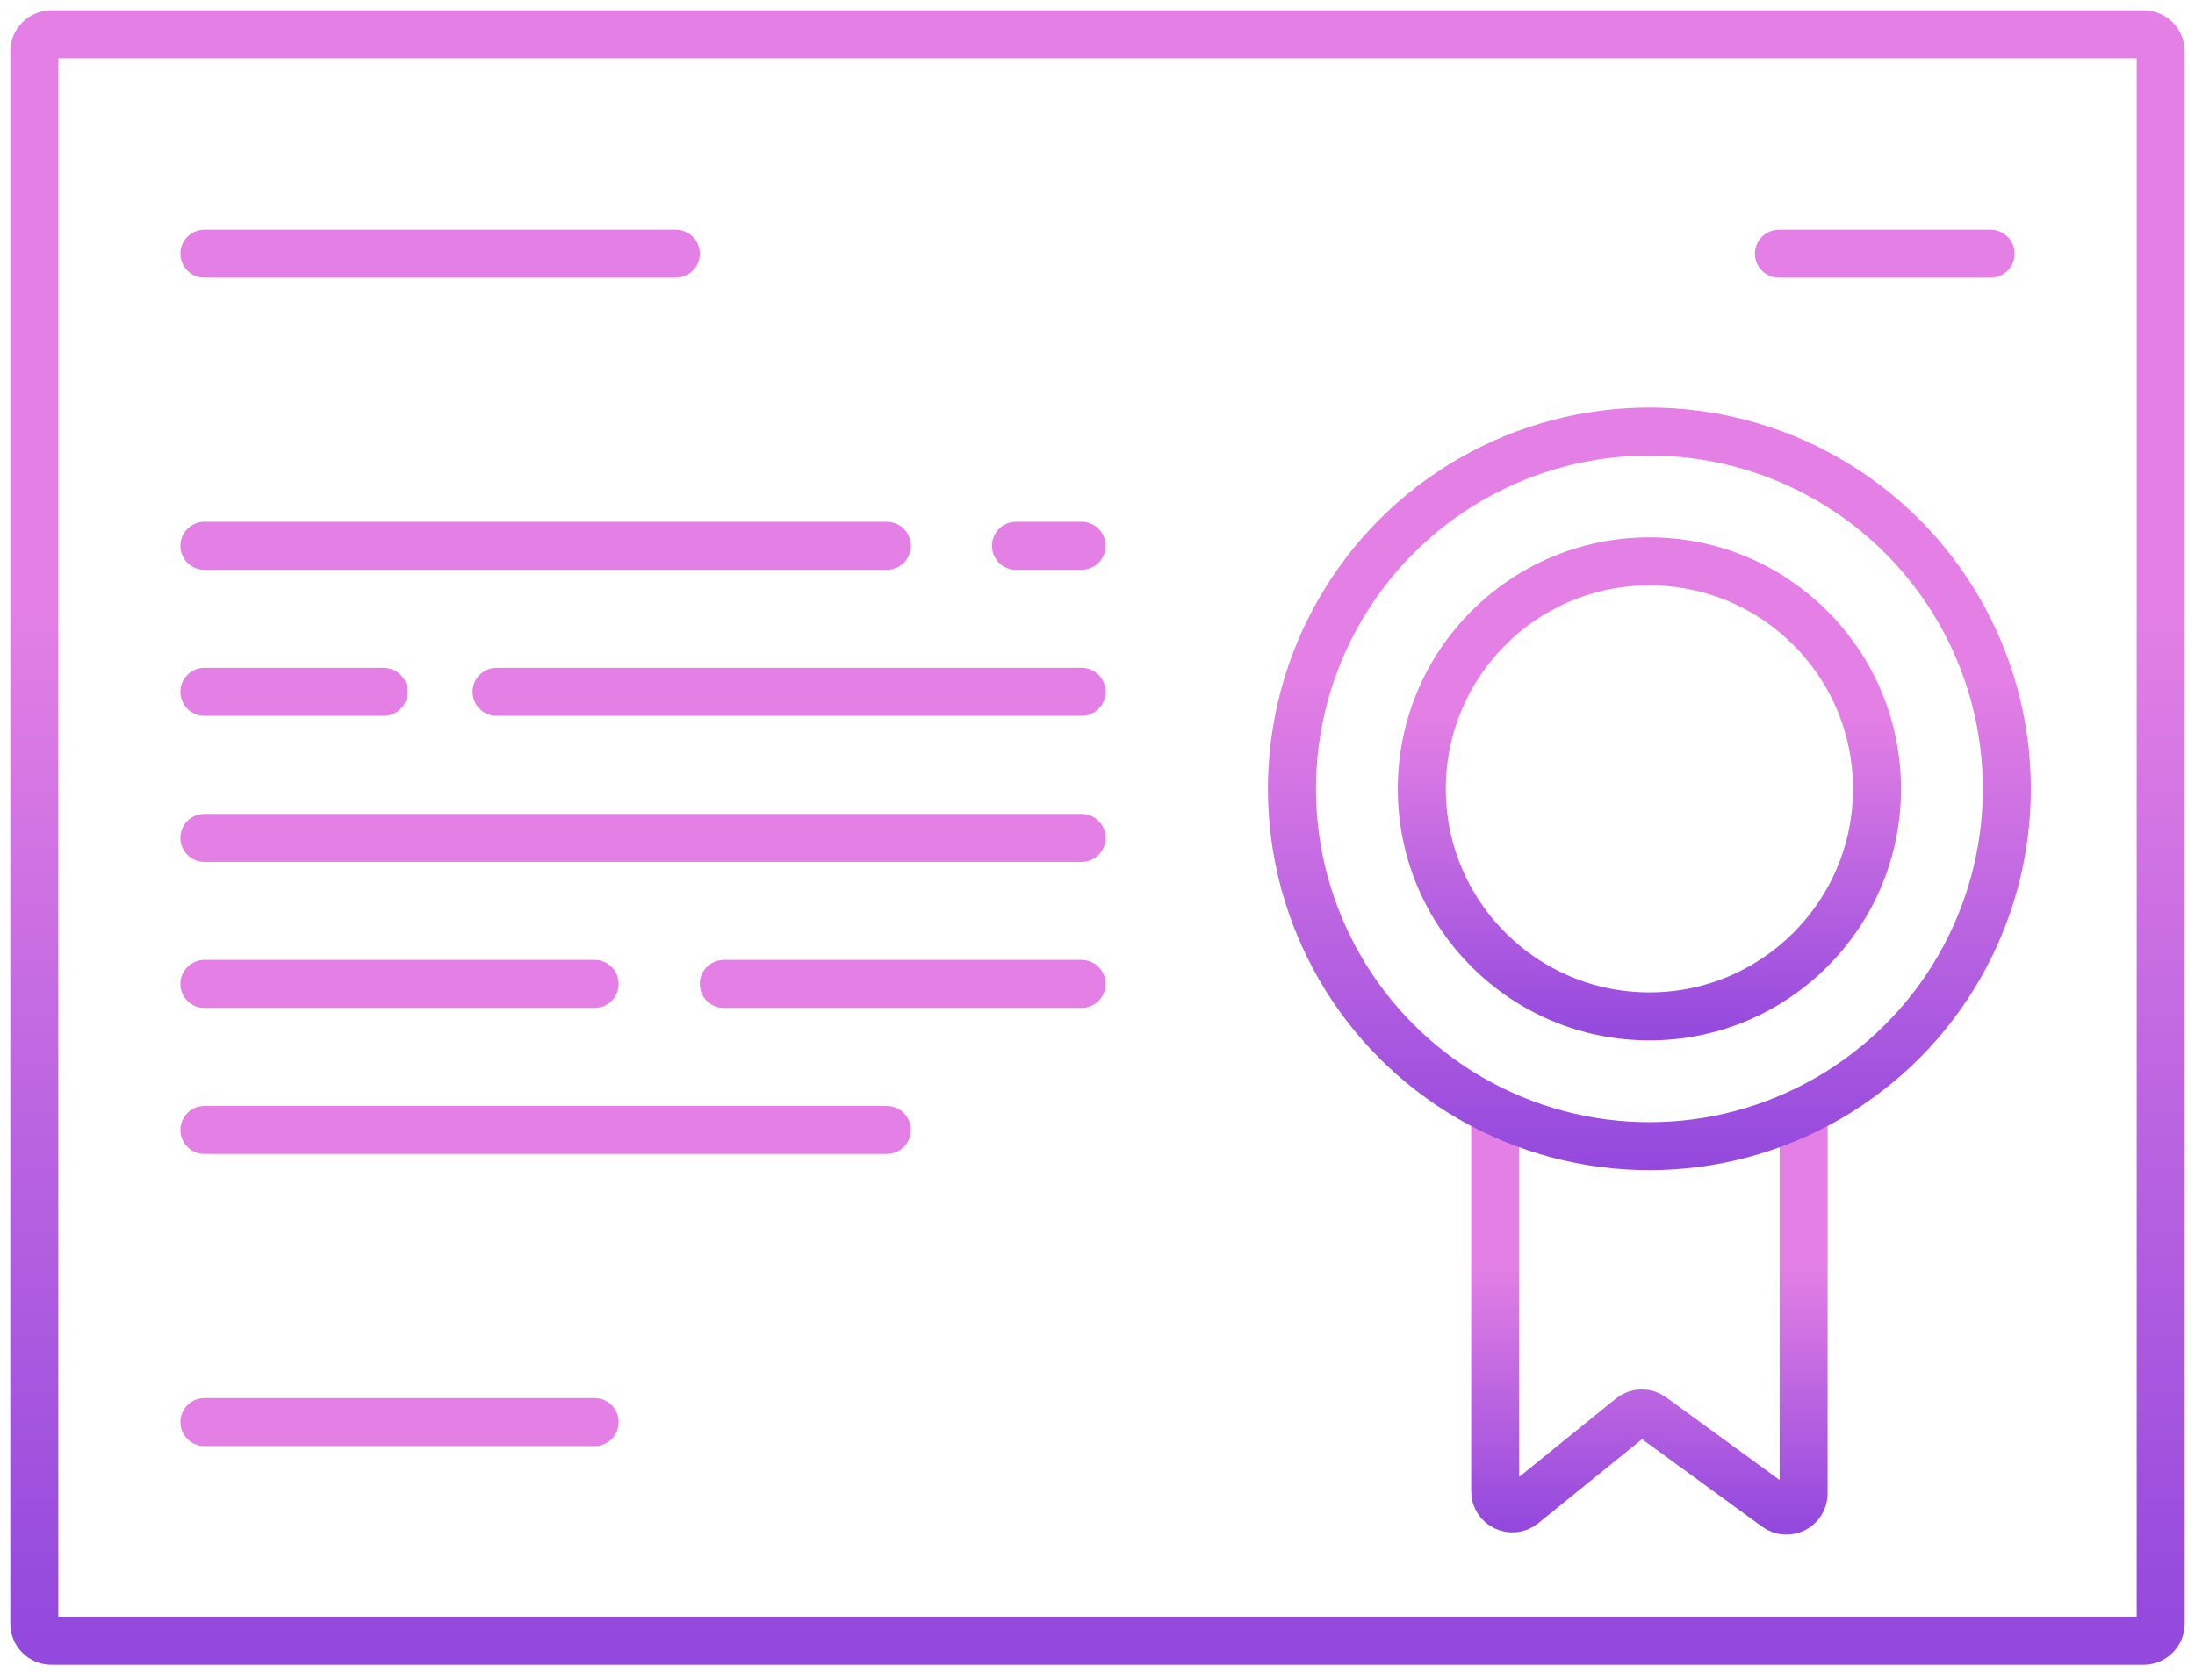<svg width="128" height="98" viewBox="0 0 128 98" fill="none" xmlns="http://www.w3.org/2000/svg">
<path d="M87.191 65.42V86.987C87.191 87.828 88.167 88.293 88.82 87.764L95.112 82.666C95.465 82.381 95.965 82.368 96.331 82.635L103.586 87.925C104.247 88.407 105.176 87.935 105.176 87.117V65.42" stroke="url(#paint0_linear)" stroke-width="2.8"/>
<path d="M2 94.71V3C2 2.448 2.448 2 3 2H125C125.552 2 126 2.448 126 3V94.71C126 95.262 125.552 95.71 125 95.71H3C2.448 95.71 2 95.262 2 94.71Z" stroke="url(#paint1_linear)" stroke-width="2.8"/>
<circle cx="96.183" cy="46.015" r="20.844" stroke="url(#paint2_linear)" stroke-width="2.8"/>
<circle cx="96.183" cy="46.015" r="13.272" stroke="url(#paint3_linear)" stroke-width="2.8"/>
<line x1="103.736" y1="14.799" x2="116.081" y2="14.799" stroke="url(#paint4_linear)" stroke-width="2.8" stroke-linecap="round"/>
<line x1="11.919" y1="14.799" x2="39.409" y2="14.799" stroke="url(#paint5_linear)" stroke-width="2.8" stroke-linecap="round"/>
<line x1="11.919" y1="31.837" x2="51.715" y2="31.837" stroke="url(#paint6_linear)" stroke-width="2.8" stroke-linecap="round"/>
<line x1="59.247" y1="31.837" x2="63.073" y2="31.837" stroke="url(#paint7_linear)" stroke-width="2.8" stroke-linecap="round"/>
<line x1="11.919" y1="40.356" x2="22.371" y2="40.356" stroke="url(#paint8_linear)" stroke-width="2.8" stroke-linecap="round"/>
<line x1="28.957" y1="40.356" x2="63.073" y2="40.356" stroke="url(#paint9_linear)" stroke-width="2.8" stroke-linecap="round"/>
<line x1="11.919" y1="48.875" x2="63.073" y2="48.875" stroke="url(#paint10_linear)" stroke-width="2.8" stroke-linecap="round"/>
<line x1="11.919" y1="57.394" x2="34.676" y2="57.394" stroke="url(#paint11_linear)" stroke-width="2.8" stroke-linecap="round"/>
<line x1="42.209" y1="57.394" x2="63.073" y2="57.394" stroke="url(#paint12_linear)" stroke-width="2.8" stroke-linecap="round"/>
<line x1="11.919" y1="65.913" x2="51.715" y2="65.913" stroke="url(#paint13_linear)" stroke-width="2.8" stroke-linecap="round"/>
<line x1="11.919" y1="82.951" x2="34.676" y2="82.951" stroke="url(#paint14_linear)" stroke-width="2.8" stroke-linecap="round"/>
<defs>
<linearGradient id="paint0_linear" x1="96.183" y1="65.42" x2="96.183" y2="100.984" gradientUnits="userSpaceOnUse">
<stop offset="0.076" stop-color="#E480E5"/>
<stop offset="0.234" stop-color="#E480E5"/>
<stop offset="0.663" stop-color="#9349DD"/>
<stop offset="0.781" stop-color="#9349DD"/>
</linearGradient>
<linearGradient id="paint1_linear" x1="64" y1="2" x2="64" y2="142.835" gradientUnits="userSpaceOnUse">
<stop offset="0.076" stop-color="#E480E5"/>
<stop offset="0.234" stop-color="#E480E5"/>
<stop offset="0.663" stop-color="#9349DD"/>
<stop offset="0.781" stop-color="#9349DD"/>
</linearGradient>
<linearGradient id="paint2_linear" x1="96.183" y1="23.771" x2="96.183" y2="90.632" gradientUnits="userSpaceOnUse">
<stop offset="0.076" stop-color="#E480E5"/>
<stop offset="0.234" stop-color="#E480E5"/>
<stop offset="0.663" stop-color="#9349DD"/>
<stop offset="0.781" stop-color="#9349DD"/>
</linearGradient>
<linearGradient id="paint3_linear" x1="96.183" y1="31.343" x2="96.183" y2="75.443" gradientUnits="userSpaceOnUse">
<stop offset="0.076" stop-color="#E480E5"/>
<stop offset="0.234" stop-color="#E480E5"/>
<stop offset="0.663" stop-color="#9349DD"/>
<stop offset="0.781" stop-color="#9349DD"/>
</linearGradient>
<linearGradient id="paint4_linear" x1="109.908" y1="16.198" x2="109.908" y2="17.701" gradientUnits="userSpaceOnUse">
<stop offset="0.076" stop-color="#E480E5"/>
<stop offset="0.234" stop-color="#E480E5"/>
<stop offset="0.663" stop-color="#9349DD"/>
<stop offset="0.781" stop-color="#9349DD"/>
</linearGradient>
<linearGradient id="paint5_linear" x1="25.664" y1="16.198" x2="25.664" y2="17.701" gradientUnits="userSpaceOnUse">
<stop offset="0.076" stop-color="#E480E5"/>
<stop offset="0.234" stop-color="#E480E5"/>
<stop offset="0.663" stop-color="#9349DD"/>
<stop offset="0.781" stop-color="#9349DD"/>
</linearGradient>
<linearGradient id="paint6_linear" x1="31.817" y1="33.237" x2="31.817" y2="34.739" gradientUnits="userSpaceOnUse">
<stop offset="0.076" stop-color="#E480E5"/>
<stop offset="0.234" stop-color="#E480E5"/>
<stop offset="0.663" stop-color="#9349DD"/>
<stop offset="0.781" stop-color="#9349DD"/>
</linearGradient>
<linearGradient id="paint7_linear" x1="61.16" y1="33.237" x2="61.16" y2="34.739" gradientUnits="userSpaceOnUse">
<stop offset="0.076" stop-color="#E480E5"/>
<stop offset="0.234" stop-color="#E480E5"/>
<stop offset="0.663" stop-color="#9349DD"/>
<stop offset="0.781" stop-color="#9349DD"/>
</linearGradient>
<linearGradient id="paint8_linear" x1="17.145" y1="41.756" x2="17.145" y2="43.259" gradientUnits="userSpaceOnUse">
<stop offset="0.076" stop-color="#E480E5"/>
<stop offset="0.234" stop-color="#E480E5"/>
<stop offset="0.663" stop-color="#9349DD"/>
<stop offset="0.781" stop-color="#9349DD"/>
</linearGradient>
<linearGradient id="paint9_linear" x1="46.015" y1="41.756" x2="46.015" y2="43.259" gradientUnits="userSpaceOnUse">
<stop offset="0.076" stop-color="#E480E5"/>
<stop offset="0.234" stop-color="#E480E5"/>
<stop offset="0.663" stop-color="#9349DD"/>
<stop offset="0.781" stop-color="#9349DD"/>
</linearGradient>
<linearGradient id="paint10_linear" x1="37.496" y1="50.275" x2="37.496" y2="51.778" gradientUnits="userSpaceOnUse">
<stop offset="0.076" stop-color="#E480E5"/>
<stop offset="0.234" stop-color="#E480E5"/>
<stop offset="0.663" stop-color="#9349DD"/>
<stop offset="0.781" stop-color="#9349DD"/>
</linearGradient>
<linearGradient id="paint11_linear" x1="23.298" y1="58.794" x2="23.298" y2="60.297" gradientUnits="userSpaceOnUse">
<stop offset="0.076" stop-color="#E480E5"/>
<stop offset="0.234" stop-color="#E480E5"/>
<stop offset="0.663" stop-color="#9349DD"/>
<stop offset="0.781" stop-color="#9349DD"/>
</linearGradient>
<linearGradient id="paint12_linear" x1="52.641" y1="58.794" x2="52.641" y2="60.297" gradientUnits="userSpaceOnUse">
<stop offset="0.076" stop-color="#E480E5"/>
<stop offset="0.234" stop-color="#E480E5"/>
<stop offset="0.663" stop-color="#9349DD"/>
<stop offset="0.781" stop-color="#9349DD"/>
</linearGradient>
<linearGradient id="paint13_linear" x1="31.817" y1="67.313" x2="31.817" y2="68.816" gradientUnits="userSpaceOnUse">
<stop offset="0.076" stop-color="#E480E5"/>
<stop offset="0.234" stop-color="#E480E5"/>
<stop offset="0.663" stop-color="#9349DD"/>
<stop offset="0.781" stop-color="#9349DD"/>
</linearGradient>
<linearGradient id="paint14_linear" x1="23.298" y1="84.351" x2="23.298" y2="85.854" gradientUnits="userSpaceOnUse">
<stop offset="0.076" stop-color="#E480E5"/>
<stop offset="0.234" stop-color="#E480E5"/>
<stop offset="0.663" stop-color="#9349DD"/>
<stop offset="0.781" stop-color="#9349DD"/>
</linearGradient>
</defs>
</svg>
